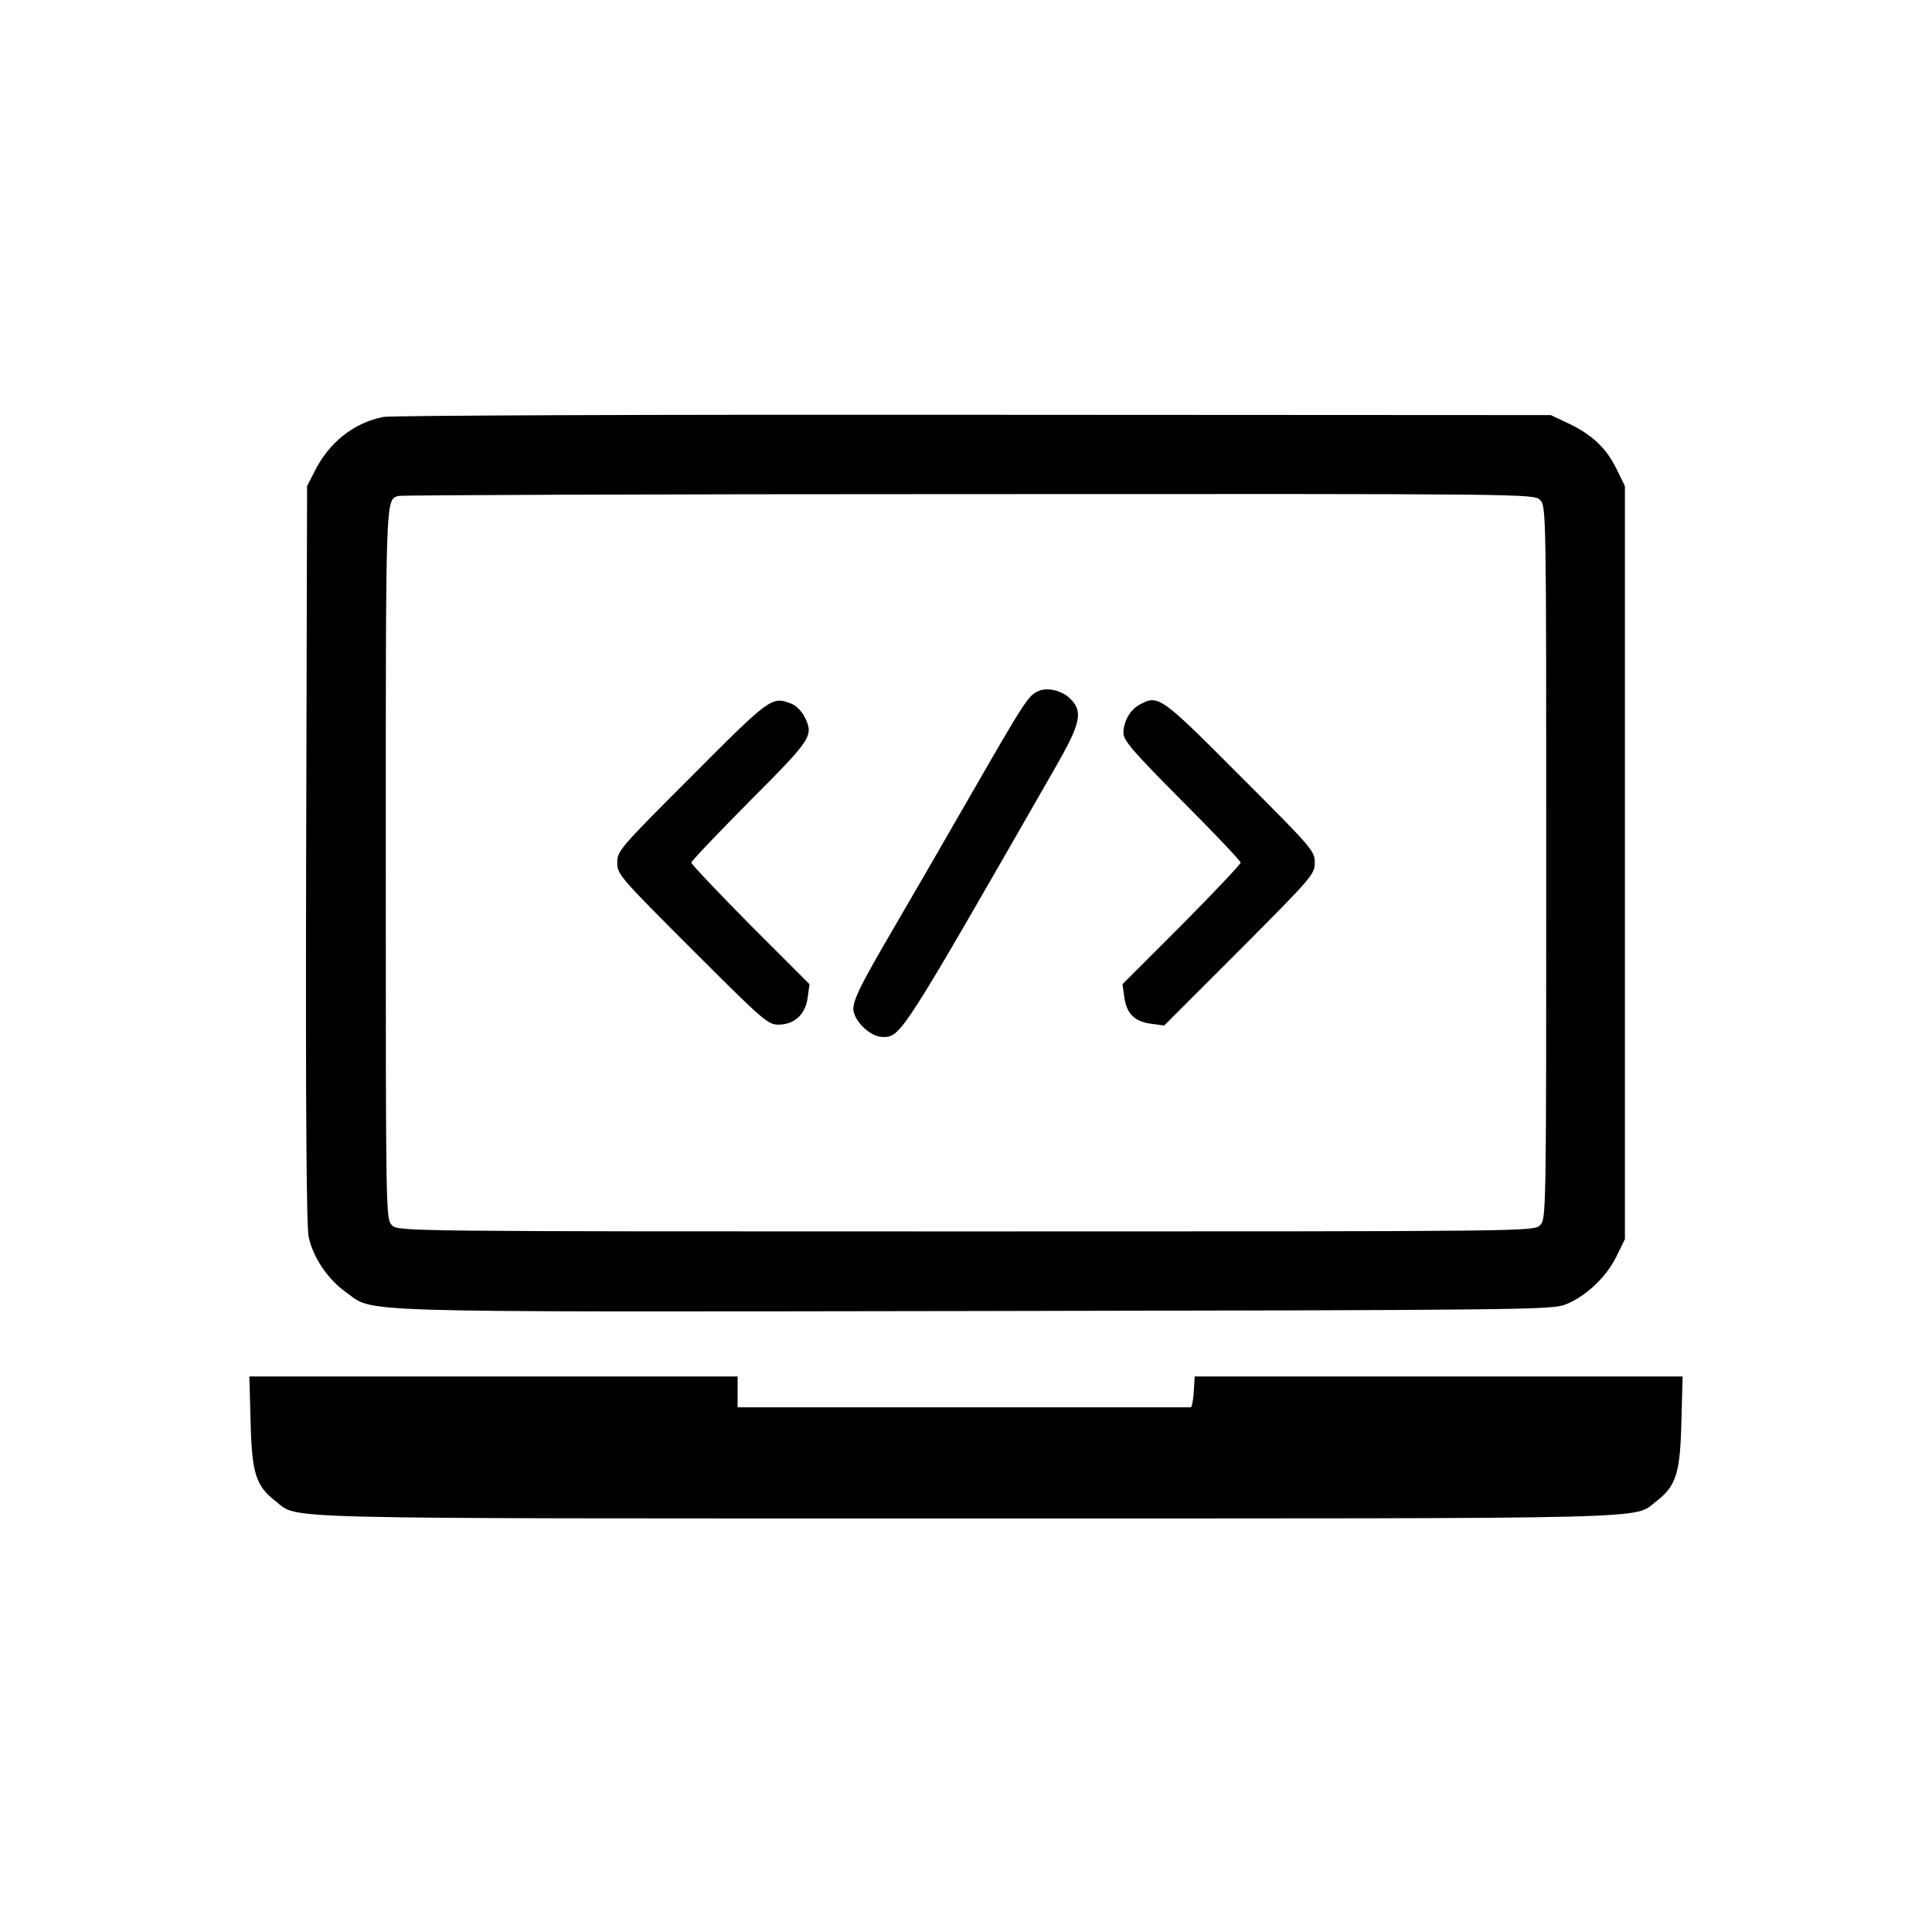 <?xml version="1.0" standalone="no"?>
<!DOCTYPE svg PUBLIC "-//W3C//DTD SVG 20010904//EN"
 "http://www.w3.org/TR/2001/REC-SVG-20010904/DTD/svg10.dtd">
<svg version="1.0" xmlns="http://www.w3.org/2000/svg"
 width="626pt" height="626pt" viewBox="0 0 626 626"
 preserveAspectRatio="xMidYMid meet">

<g transform="translate(0,626) scale(0.1,-0.1)"
fill="#000000" stroke="none">
<path d="M1242 4909 c-96 -19 -177 -83 -224 -179 l-23 -45 -3 -1190 c-2 -829
1 -1206 8 -1242 14 -67 62 -138 121 -180 95 -67 -32 -64 2035 -61 1782 3 1871
4 1916 21 66 26 132 88 165 155 l28 57 0 1220 0 1220 -28 57 c-33 67 -80 111
-157 147 l-55 26 -1870 1 c-1028 1 -1889 -2 -1913 -7z m3748 -269 c20 -20 20
-33 20 -1175 0 -1142 0 -1155 -20 -1175 -20 -20 -33 -20 -1860 -20 -1827 0
-1840 0 -1860 20 -20 20 -20 33 -20 1173 0 1200 -1 1175 40 1190 8 3 840 6
1848 6 1819 1 1832 1 1852 -19z"/>
<path d="M3365 4021 c-33 -14 -45 -33 -225 -346 -95 -165 -203 -352 -240 -415
-116 -198 -141 -249 -134 -278 9 -39 58 -82 94 -82 59 0 58 -2 560 874 82 143
90 180 48 222 -26 26 -73 38 -103 25z"/>
<path d="M2243 3747 c-235 -235 -243 -244 -243 -282 0 -38 8 -47 243 -282 229
-229 245 -243 279 -243 52 0 88 33 95 88 l6 43 -192 192 c-105 106 -191 197
-191 202 0 5 86 95 190 200 204 205 208 211 175 276 -9 16 -27 34 -41 39 -63
24 -66 23 -321 -233z"/>
<path d="M3691 3976 c-30 -17 -50 -53 -51 -90 0 -25 28 -58 190 -221 105 -105
190 -195 190 -200 0 -5 -86 -96 -191 -202 l-192 -192 6 -42 c7 -53 33 -79 86
-86 l43 -6 244 244 c236 237 244 246 244 284 0 38 -8 47 -243 282 -259 260
-264 263 -326 229z"/>
<path d="M812 1653 c4 -167 17 -208 82 -258 76 -58 -54 -55 2236 -55 2290 0
2160 -3 2236 55 65 50 78 91 82 258 l4 147 -791 0 -790 0 -3 -50 c-2 -28 -6
-50 -10 -50 -5 0 -336 0 -738 0 l-730 0 0 50 0 50 -791 0 -791 0 4 -147z"/>
</g>
</svg>
